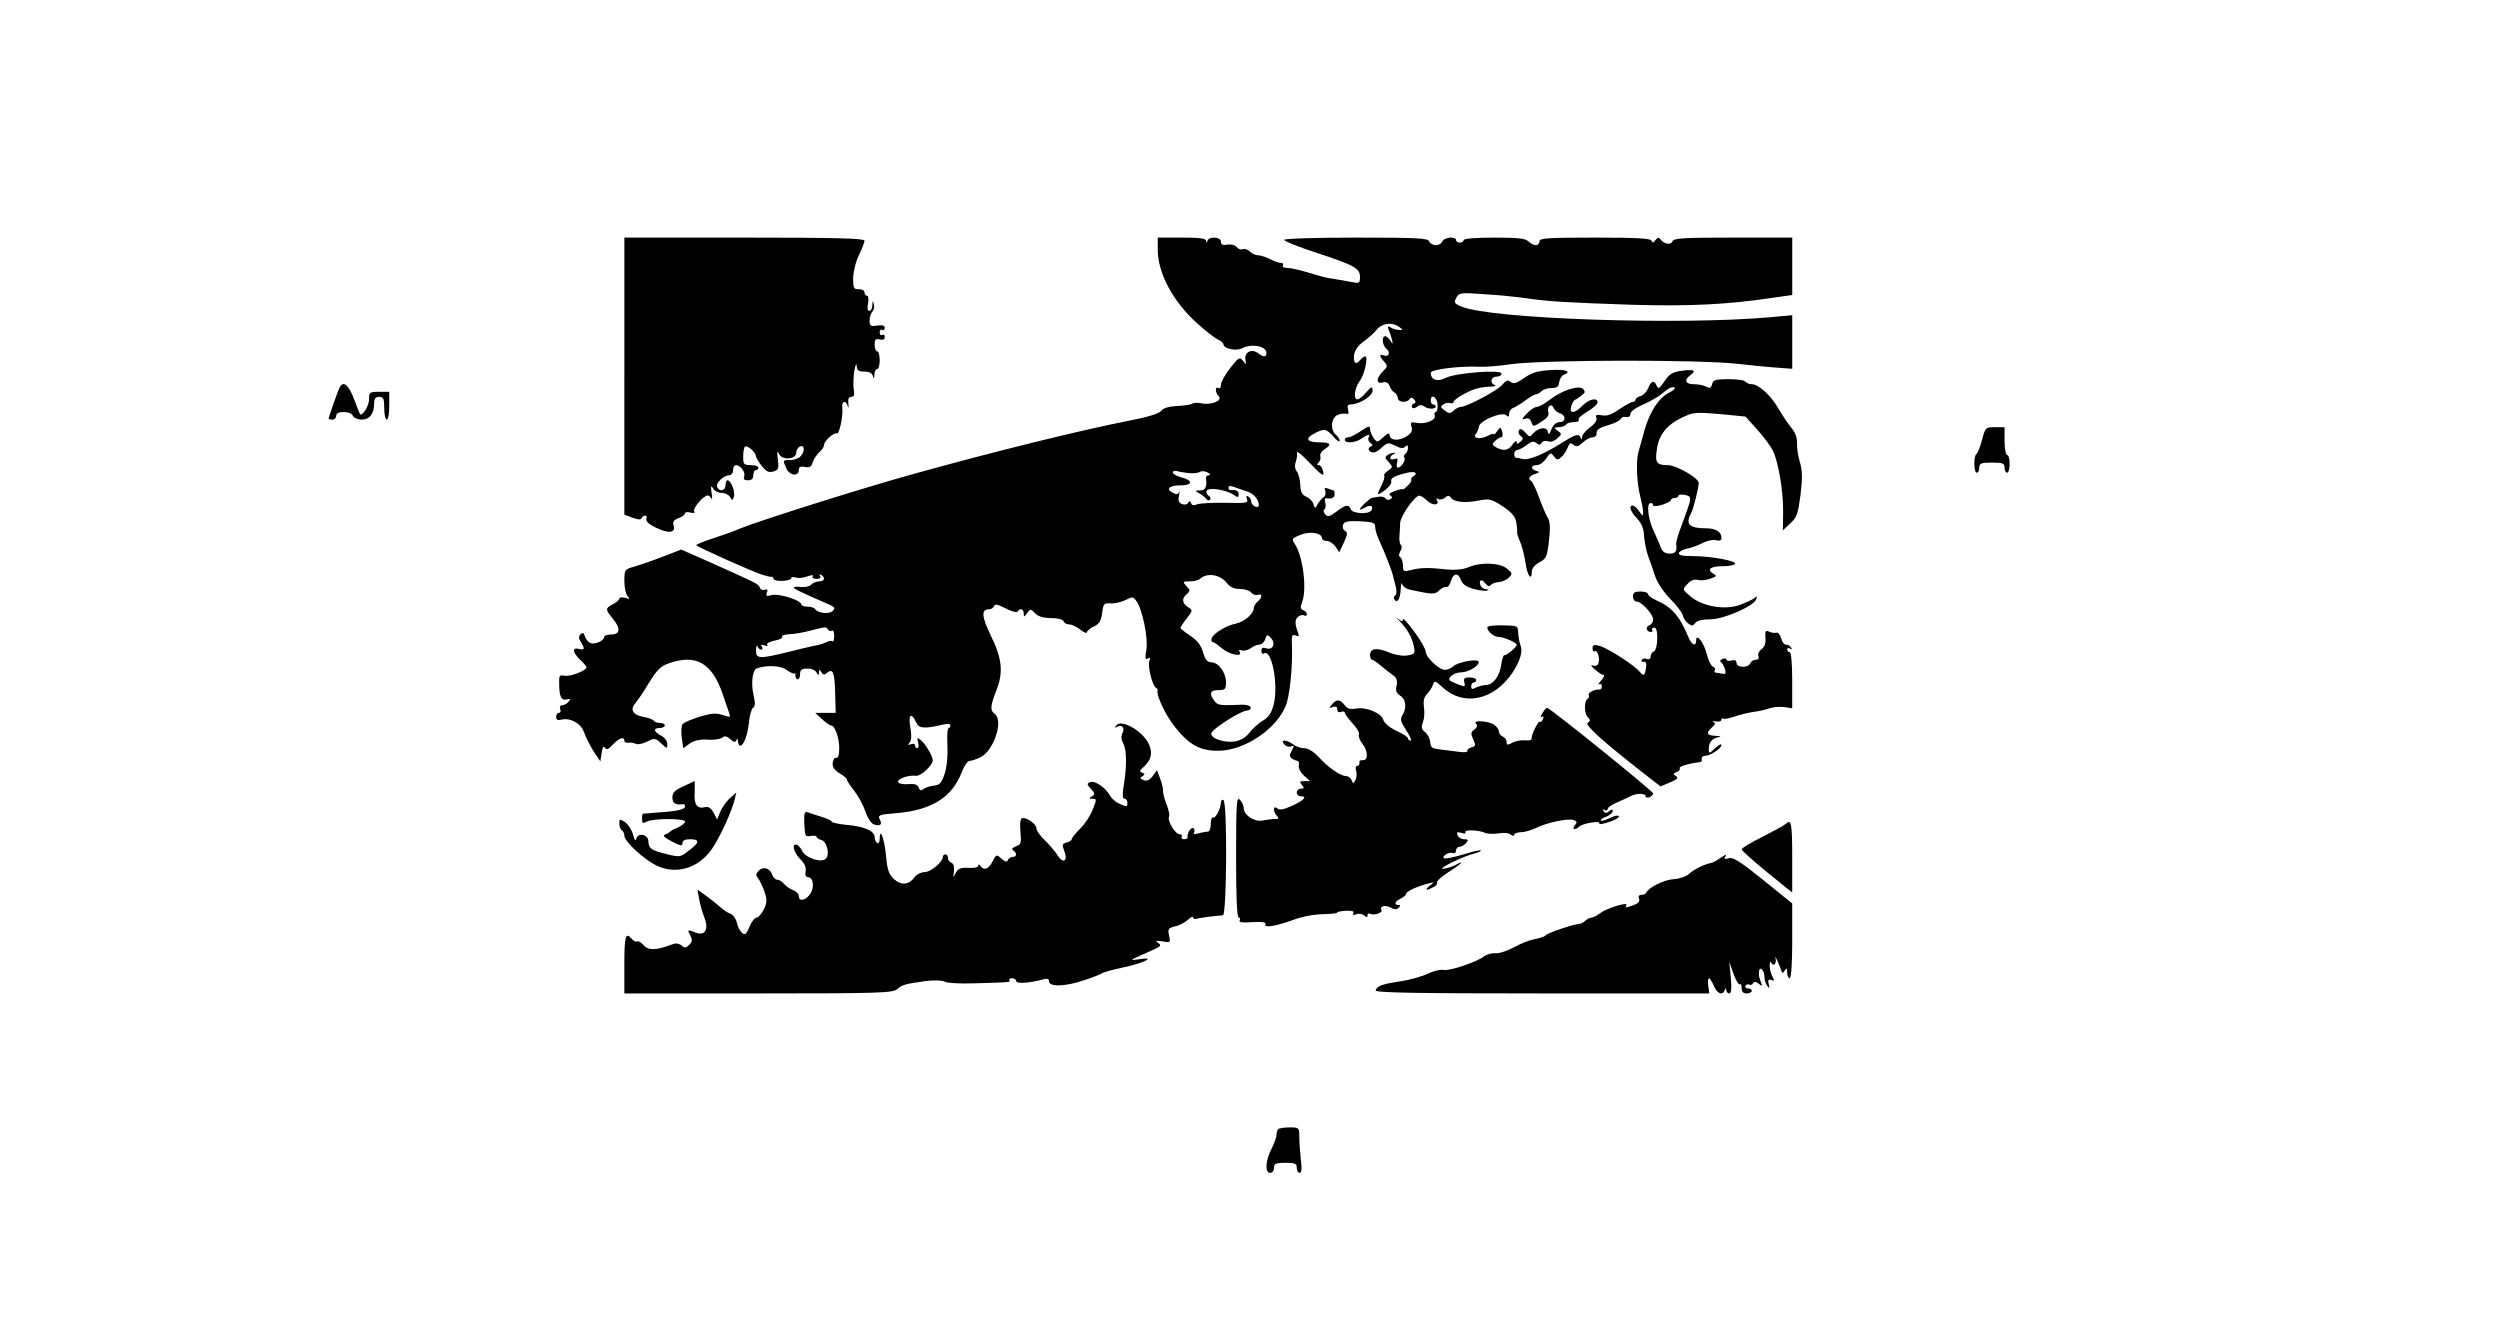 <?xml version="1.0" standalone="no"?>
<!DOCTYPE svg PUBLIC "-//W3C//DTD SVG 20010904//EN"
 "http://www.w3.org/TR/2001/REC-SVG-20010904/DTD/svg10.dtd">
<svg version="1.0" xmlns="http://www.w3.org/2000/svg"
 width="989pt" height="529pt" viewBox="0 0 989 529"
 preserveAspectRatio="xMidYMid meet">
<g transform="translate(0,529) scale(0.1,-0.1)"
fill="#000000" stroke="none">
<path d="M2470 3802 l0 -548 32 -12 c21 -8 34 -9 36 -2 2 5 8 10 14 10 6 0 8
-6 5 -13 -3 -9 11 -22 39 -35 49 -24 78 -20 69 9 -5 14 0 22 19 29 14 5 26 14
26 19 0 5 10 7 22 3 14 -3 19 -1 14 6 -6 11 37 62 54 62 4 0 11 -6 14 -12 4
-7 4 3 1 22 -4 27 -2 31 6 18 5 -10 21 -18 34 -18 13 0 28 -7 33 -16 8 -15 10
-15 15 0 7 18 -11 66 -25 66 -4 0 -8 -9 -8 -20 0 -22 -25 -27 -33 -6 -6 15 26
46 48 46 8 0 15 9 15 20 0 11 5 20 11 20 18 0 39 -28 33 -44 -4 -12 0 -16 15
-16 14 0 21 6 21 20 0 11 5 20 10 20 6 0 10 5 10 10 0 6 -13 10 -30 10 -27 0
-30 3 -30 33 0 19 3 37 7 40 8 8 43 -22 43 -37 1 -6 11 -24 24 -40 18 -22 28
-27 46 -21 20 6 22 12 17 49 -4 31 -3 36 5 20 12 -26 68 -22 68 6 0 10 7 20
15 24 19 7 20 -21 1 -40 -8 -8 -26 -14 -40 -14 -30 0 -30 0 -15 -34 13 -28 49
-32 49 -5 0 12 7 15 24 12 19 -4 26 0 31 19 5 12 16 30 26 39 11 9 19 22 19
29 0 16 40 51 50 45 10 -6 26 70 22 103 -3 26 14 30 22 5 3 -10 4 -6 2 10 -2
19 1 27 12 27 11 0 13 8 9 33 -2 17 -1 50 3 72 4 22 8 30 9 18 1 -18 7 -23 30
-23 20 0 31 -6 34 -17 4 -14 5 -12 6 5 0 12 6 22 11 22 6 0 10 16 10 35 0 19
-4 35 -10 35 -5 0 -10 12 -10 26 0 21 4 25 20 21 13 -3 20 0 20 10 0 8 -4 11
-10 8 -5 -3 -10 1 -10 10 0 9 5 13 10 10 6 -3 10 0 10 8 0 9 -9 12 -30 9 -26
-4 -30 -1 -30 20 0 13 5 29 11 35 6 6 9 19 6 29 -4 16 -5 15 -6 -3 0 -13 -6
-23 -12 -23 -7 0 -9 11 -5 30 3 17 1 30 -4 30 -6 0 -10 6 -10 13 0 8 -10 13
-22 13 -21 -1 -23 4 -23 44 1 25 10 65 23 91 12 25 22 51 22 57 0 9 -116 12
-475 12 l-475 0 0 -548z"/>
<path d="M4580 4303 c0 -93 60 -206 156 -292 32 -29 69 -58 82 -64 12 -5 22
-14 22 -19 0 -17 50 -28 73 -16 38 20 97 9 97 -18 0 -18 -11 -18 -35 0 -25 18
-54 1 -48 -28 4 -20 4 -20 -10 -3 -13 16 -17 14 -51 -30 -20 -25 -36 -55 -36
-65 0 -11 -4 -16 -10 -13 -14 8 -13 -18 1 -32 17 -17 -27 -36 -65 -29 -18 4
-36 3 -39 -1 -4 -3 -31 -8 -59 -9 -35 -2 -56 -8 -64 -19 -8 -11 -53 -25 -131
-40 -188 -37 -522 -119 -853 -211 -198 -55 -598 -181 -680 -214 -25 -11 -76
-29 -113 -41 -37 -12 -65 -24 -63 -26 8 -8 215 -101 254 -114 20 -7 40 -12 45
-11 4 1 7 -2 7 -8 0 -5 16 -9 35 -8 19 1 35 5 35 10 0 5 8 7 19 3 10 -3 30 -1
45 5 18 6 25 6 21 0 -3 -6 3 -10 15 -10 13 0 19 4 14 12 -4 7 -3 8 4 4 19 -11
14 -26 -8 -26 -10 0 -25 -6 -31 -13 -7 -7 -25 -11 -41 -9 -15 2 -28 1 -28 -2
0 -5 23 -17 141 -68 22 -10 24 -14 13 -25 -14 -14 -59 -9 -70 8 -3 5 -16 9
-30 9 -13 0 -24 4 -24 9 0 16 -87 44 -116 37 -22 -6 -25 -4 -20 10 4 11 2 15
-8 11 -8 -3 -17 0 -20 8 -5 15 -11 17 -191 98 l-120 53 -75 -29 c-41 -16 -92
-33 -112 -39 -37 -10 -38 -12 -38 -57 0 -26 6 -53 13 -60 10 -11 8 -12 -10 -6
-13 3 -23 2 -23 -3 0 -5 -11 -15 -25 -22 -31 -16 -31 -21 -1 -57 32 -39 30
-63 -6 -63 -15 0 -28 -4 -28 -10 0 -14 -36 -31 -54 -24 -8 3 -18 15 -22 26 -4
15 -9 17 -17 9 -9 -9 -8 -17 1 -31 17 -27 15 -33 -8 -27 -28 7 -25 -14 5 -43
14 -13 25 -26 25 -30 0 -13 -68 -39 -88 -33 -18 4 -21 0 -20 -29 0 -54 8 -70
30 -65 16 4 17 3 7 -9 -6 -8 -18 -14 -25 -14 -8 0 -11 -6 -8 -15 4 -8 1 -15
-5 -15 -6 0 -11 -7 -11 -16 0 -11 6 -15 20 -11 36 9 79 -15 91 -51 6 -18 23
-51 37 -74 l27 -40 5 33 c3 23 8 30 13 21 7 -10 14 -7 32 13 25 26 45 33 45
14 0 -5 8 -9 18 -7 9 1 22 -1 28 -5 6 -3 26 0 43 9 31 15 33 15 57 -7 23 -22
24 -22 24 -2 0 11 -11 26 -25 33 -30 16 -32 30 -5 30 11 0 20 5 20 10 0 6 -9
10 -19 10 -11 0 -22 4 -25 9 -3 5 -22 12 -41 15 -42 8 -54 29 -31 55 9 10 33
46 54 81 31 50 46 65 78 76 108 38 171 1 213 -122 11 -33 23 -67 26 -76 6 -16
4 -16 -25 -7 -26 9 -44 8 -91 -6 -33 -10 -63 -23 -68 -29 -6 -6 -7 -30 -4 -54
l6 -42 26 19 c18 12 40 17 71 15 24 -2 50 2 57 8 10 8 18 6 32 -6 15 -13 20
-14 24 -4 4 8 6 7 6 -4 1 -10 5 -18 9 -18 14 0 30 43 35 94 3 27 10 52 16 56
9 5 9 19 2 50 -11 48 -4 100 13 106 41 14 97 11 119 -7 14 -10 27 -16 30 -13
3 3 4 -1 4 -8 -1 -7 2 -14 8 -15 5 -2 10 7 10 20 0 17 6 22 28 22 16 1 32 -6
37 -15 8 -13 9 -13 10 0 0 13 2 13 9 1 8 -12 12 -12 24 -2 22 18 29 1 31 -85
l2 -74 -40 0 -41 0 27 -25 c15 -14 31 -25 36 -25 15 0 32 -49 32 -90 0 -26 -4
-39 -12 -38 -7 2 -13 -8 -14 -21 -1 -16 7 -28 27 -40 16 -9 29 -20 29 -24 0
-5 13 -25 29 -45 16 -20 36 -57 44 -81 8 -25 23 -48 33 -52 26 -9 36 -1 24 20
-8 16 -2 19 65 24 141 12 222 63 260 163 9 24 23 44 31 44 8 0 28 7 44 15 52
27 91 145 55 171 -19 14 -18 31 9 99 25 67 20 121 -24 210 -38 79 -39 105 -5
105 8 0 15 6 18 13 3 9 15 6 46 -10 22 -12 43 -17 47 -12 9 15 24 10 24 -8 0
-15 1 -15 13 1 13 18 14 18 32 0 12 -13 33 -19 64 -19 26 0 46 -6 49 -13 2 -7
12 -12 21 -12 10 0 30 -9 45 -21 14 -11 26 -16 26 -10 0 5 12 16 28 23 21 10
28 22 32 53 5 37 7 40 34 38 16 -1 42 5 58 13 27 14 31 14 43 -3 24 -31 48
-148 40 -194 -6 -32 -4 -40 6 -34 9 6 11 3 6 -9 -8 -19 11 -97 26 -107 5 -3 8
-8 7 -10 -8 -16 31 -99 69 -146 56 -70 98 -93 170 -93 102 0 229 84 267 177
16 36 28 154 25 237 -2 42 0 48 15 42 12 -5 15 -2 9 11 -13 35 -13 52 0 63 8
7 19 9 25 5 5 -3 10 -1 10 5 0 6 -6 13 -14 16 -11 4 -13 12 -5 31 20 52 4 180
-28 230 -14 21 -13 23 21 37 38 16 86 8 86 -14 0 -5 8 -10 19 -10 10 0 25 -10
34 -22 l15 -23 18 38 c15 32 16 40 5 47 -8 4 -11 15 -8 24 5 13 19 16 67 14
52 -3 60 -6 60 -22 0 -11 8 -38 19 -60 19 -42 47 -113 51 -131 1 -5 4 -14 5
-20 11 -37 12 -56 4 -61 -5 -3 -7 -10 -3 -15 11 -18 24 2 25 39 1 20 3 30 6
21 2 -9 18 -20 36 -23 84 -18 94 -18 110 -2 9 9 21 15 28 14 7 -2 15 8 18 21
9 34 29 38 40 7 7 -18 22 -28 51 -36 23 -6 47 -9 53 -6 7 2 5 5 -4 5 -9 1 -19
7 -22 15 -9 22 5 28 19 8 9 -11 16 -13 21 -7 5 6 19 12 32 12 13 1 31 9 40 18
15 15 14 18 -8 36 -28 23 -103 26 -152 5 -22 -9 -52 -12 -84 -9 -70 8 -105 8
-142 -2 -31 -7 -33 -6 -33 18 0 14 -5 29 -10 32 -7 4 -7 12 0 25 6 10 7 21 2
24 -4 2 -7 17 -6 33 1 15 3 40 3 54 1 27 57 107 75 108 6 1 20 -8 32 -20 22
-21 51 -18 38 3 -4 7 -2 8 5 4 6 -4 19 -2 27 5 11 9 17 10 22 2 12 -19 54 -24
107 -14 47 9 53 8 98 -21 35 -23 50 -39 55 -62 3 -17 5 -35 4 -40 -2 -5 4 -23
12 -40 7 -17 17 -55 21 -83 7 -51 25 -75 25 -33 0 11 12 26 29 35 26 13 31 22
37 72 8 61 7 92 -5 108 -4 6 -18 38 -31 73 -12 34 -27 65 -31 68 -16 9 -10 21
14 29 19 6 19 8 5 12 -24 6 -23 23 2 23 11 0 27 12 37 26 15 24 18 25 30 9 11
-15 15 -16 29 -4 9 7 20 24 25 37 8 20 12 22 24 12 11 -9 19 -7 36 9 13 12 30
21 40 21 10 0 16 7 15 17 -1 12 12 21 43 30 25 7 48 18 51 24 4 6 10 10 14 10
19 -3 26 0 26 12 0 8 17 21 38 31 48 21 77 39 101 60 11 10 26 16 33 14 8 -3
0 -12 -20 -22 -40 -20 -76 -76 -96 -147 -8 -30 -19 -68 -24 -86 -11 -35 -7
-127 8 -182 5 -20 10 -45 10 -56 0 -18 -1 -18 -16 3 -8 12 -19 22 -25 22 -17
0 -9 -24 17 -51 18 -19 27 -40 28 -71 2 -23 9 -59 16 -78 7 -19 20 -55 28 -80
9 -27 34 -63 60 -90 25 -25 47 -54 49 -64 2 -10 11 -25 21 -32 14 -11 19 -11
28 1 7 10 29 15 60 15 54 0 174 53 182 80 4 12 2 13 -9 3 -8 -6 -34 -18 -59
-27 -59 -20 -146 -5 -193 35 -32 27 -32 27 -12 48 13 15 26 20 41 17 13 -4 35
-1 51 5 25 9 26 11 10 20 -27 16 -10 29 38 29 24 0 46 4 49 9 8 12 -95 31
-167 31 -42 0 -58 3 -55 13 3 6 18 14 34 17 16 3 43 13 60 22 17 9 41 14 52
11 15 -4 22 -1 22 9 0 24 -22 38 -61 38 -66 0 -82 16 -60 58 10 17 31 102 31
121 0 20 -88 71 -124 71 -43 0 -50 10 -41 66 8 55 41 95 101 123 42 20 53 21
147 13 l102 -10 47 -52 c26 -29 54 -67 62 -84 22 -47 41 -161 40 -242 l-1 -72
30 28 c26 24 30 38 40 114 8 67 7 95 -3 129 -7 23 -12 56 -11 73 1 20 -6 41
-21 60 -14 16 -36 50 -51 75 -30 54 -80 99 -107 99 -10 0 -22 5 -25 10 -3 6
-33 10 -67 10 -51 0 -61 -3 -65 -20 -4 -15 -9 -17 -23 -10 -10 6 -32 10 -49
10 -34 0 -40 16 -14 36 26 18 14 24 -35 17 -35 -5 -48 -12 -67 -41 -20 -29
-25 -32 -31 -19 -9 25 -23 21 -34 -9 -6 -14 -19 -28 -30 -31 -11 -3 -20 -9
-20 -14 0 -5 -5 -9 -11 -9 -6 0 -29 -13 -53 -29 -30 -21 -49 -28 -69 -24 -21
4 -26 2 -22 -10 4 -9 -5 -23 -24 -37 -17 -12 -31 -29 -32 -38 0 -11 -3 -12 -6
-4 -7 18 -19 15 -76 -21 -70 -44 -128 -68 -152 -63 -11 3 -23 5 -27 5 -13 2
-9 31 5 31 6 0 23 9 37 20 19 14 28 16 38 7 10 -8 15 -8 21 1 4 7 15 10 25 6
10 -4 25 1 36 11 19 17 19 19 2 31 -16 12 -15 13 5 14 12 0 25 5 28 10 3 6 17
10 31 10 14 0 23 4 19 10 -3 5 13 19 35 32 22 13 40 29 40 36 0 21 -35 13 -60
-13 -30 -32 -54 -33 -44 -2 3 12 10 23 14 25 4 1 16 9 26 17 15 11 16 16 7 26
-17 17 -86 -6 -133 -43 -19 -15 -42 -28 -51 -28 -8 0 -26 -12 -40 -27 -19 -20
-20 -25 -6 -20 12 5 20 1 25 -13 7 -19 8 -19 40 2 23 14 31 25 27 38 -7 22 13
37 21 16 3 -8 14 -18 25 -21 25 -8 24 -35 -1 -35 -13 0 -25 -10 -32 -27 -9
-23 -12 -25 -15 -10 -5 21 -40 15 -60 -10 -10 -13 -14 -12 -29 6 -13 14 -20
17 -25 9 -4 -7 -1 -17 6 -22 12 -9 12 -13 -1 -24 -11 -10 -14 -10 -14 0 0 7
-7 2 -16 -10 -17 -24 -35 -28 -65 -12 -17 10 -18 13 -5 25 8 8 19 15 24 15 6
0 8 10 5 21 -6 21 -7 21 -20 4 -7 -11 -13 -16 -13 -13 0 4 -12 1 -26 -7 -30
-15 -60 -9 -45 9 5 6 10 19 12 30 5 23 92 59 108 43 8 -8 11 -6 11 6 0 10 8
21 18 24 9 4 31 17 48 30 17 13 35 23 40 23 6 0 16 6 23 13 6 6 24 12 39 12
21 0 28 5 30 23 2 13 10 26 18 29 34 13 9 23 -51 19 -51 -3 -75 -10 -105 -31
-31 -22 -43 -25 -54 -16 -11 9 -18 7 -33 -11 -17 -22 -141 -88 -165 -88 -6 0
-19 -6 -27 -14 -14 -13 -19 -13 -36 0 -17 13 -18 16 -5 24 8 6 21 8 28 5 6 -2
12 0 12 5 0 5 19 20 43 32 39 21 62 27 112 29 11 1 14 3 8 6 -21 8 -15 33 7
33 11 0 20 5 20 12 0 17 -182 3 -221 -17 -32 -17 -59 -8 -59 20 0 14 118 28
195 24 22 -1 76 3 120 10 130 18 754 19 905 1 41 -5 105 -11 143 -14 l67 -5 0
106 0 106 -87 -8 c-360 -32 -1104 -7 -1221 42 -29 12 -31 16 -21 35 11 20 16
21 112 14 55 -3 130 -11 166 -16 86 -13 159 -17 426 -26 217 -6 370 1 548 28
l77 11 0 114 0 113 -234 0 c-197 0 -235 -2 -240 -15 -6 -16 -35 -10 -48 9 -6
8 -12 6 -19 -4 -8 -11 -12 -12 -16 -2 -3 9 -58 12 -224 12 -188 0 -219 -2
-219 -15 0 -8 -6 -15 -14 -15 -8 0 -21 7 -30 15 -11 12 -41 15 -135 15 -74 0
-121 -4 -121 -10 0 -5 -7 -10 -15 -10 -8 0 -15 5 -15 10 0 16 -47 12 -54 -5
-3 -8 -15 -15 -26 -15 -11 0 -23 7 -26 15 -5 13 -47 15 -290 15 -166 0 -284
-4 -284 -9 0 -5 57 -28 128 -51 152 -50 172 -62 172 -96 0 -25 -2 -26 -37 -19
-21 4 -49 9 -63 11 -36 5 -49 9 -109 27 -30 9 -65 17 -78 17 -14 0 -21 4 -18
10 3 6 0 10 -8 10 -8 0 -28 7 -43 15 -16 8 -37 15 -47 15 -10 0 -25 7 -33 15
-8 8 -20 12 -28 9 -7 -3 -18 1 -24 9 -7 8 -23 12 -37 9 -18 -3 -25 0 -25 12 0
19 -46 22 -53 4 -4 -10 -6 -10 -6 0 -1 9 -27 12 -96 12 l-95 0 0 -47z m955
-306 c17 -13 17 -14 -1 -12 -11 0 -26 5 -33 10 -11 6 -13 4 -7 -11 5 -10 10
-28 13 -39 4 -18 3 -18 -7 -2 -6 9 -15 17 -20 17 -15 0 -12 -36 5 -50 17 -14
9 -34 -11 -26 -19 7 -18 -3 2 -25 14 -16 14 -19 -5 -38 -27 -27 -28 -51 -1
-44 13 4 22 -1 27 -13 3 -11 12 -23 20 -27 7 -4 13 -15 13 -22 0 -17 36 -20
46 -4 4 8 10 7 18 -1 8 -9 8 -14 -2 -17 -6 -3 -9 -9 -6 -14 3 -6 11 -5 20 2 9
8 18 8 27 2 15 -12 47 -13 47 -1 0 4 -4 8 -10 8 -5 0 -10 7 -10 15 0 29 25 15
27 -15 1 -17 -2 -30 -7 -30 -5 0 -7 -6 -4 -13 7 -18 -36 -36 -70 -30 -25 5
-27 3 -22 -15 5 -14 0 -25 -16 -36 -29 -20 -66 -21 -70 0 -2 13 -7 12 -26 -6
-23 -21 -24 -21 -37 -4 -8 11 -15 27 -15 36 0 15 -5 14 -36 -7 -20 -14 -43
-25 -50 -25 -8 0 -14 -4 -14 -10 0 -15 44 -12 66 5 23 17 38 19 28 4 -3 -6 0
-16 7 -21 11 -7 11 -11 1 -15 -15 -6 -6 -23 12 -23 7 0 22 9 34 21 21 19 25
19 51 6 21 -11 32 -12 40 -4 8 8 11 6 11 -5 0 -9 -5 -20 -10 -23 -6 -4 -8 -11
-4 -16 6 -10 -13 -39 -26 -39 -5 0 -6 9 -3 20 4 16 2 19 -11 14 -9 -3 -16 -2
-16 4 0 6 6 13 13 15 6 3 8 6 2 6 -5 0 -17 -3 -25 -9 -12 -7 -12 -12 4 -28 17
-19 16 -21 -3 -34 -12 -8 -18 -17 -15 -20 3 -4 -2 -20 -10 -37 -22 -42 -20
-45 13 -20 16 12 27 27 25 34 -5 13 12 23 64 35 30 7 44 -2 22 -15 -6 -4 -9
-9 -7 -13 2 -4 -4 -15 -15 -24 -10 -10 -18 -16 -18 -14 0 3 -14 0 -31 -6 -20
-7 -27 -13 -19 -18 9 -6 9 -9 0 -15 -7 -4 -15 -3 -19 3 -4 6 -15 9 -26 7 -11
-2 -23 -4 -26 -4 -9 -1 -49 -38 -49 -45 0 -3 9 -1 20 6 21 13 36 6 25 -11 -10
-17 -75 -13 -81 4 -8 21 -20 19 -57 -9 -27 -20 -34 -22 -44 -11 -7 8 -9 16 -4
19 5 4 7 15 4 26 -3 12 -2 20 3 19 22 -4 34 2 34 16 0 8 -2 15 -4 15 -2 0 -12
3 -22 7 -13 5 -16 3 -11 -10 3 -9 0 -20 -7 -24 -7 -5 -17 -17 -23 -27 -10 -19
-11 -19 -17 0 -3 11 -16 24 -28 29 -18 8 -23 19 -24 47 -1 21 -7 44 -13 52 -8
9 -10 24 -5 38 4 13 7 30 5 38 -2 8 20 -9 47 -38 55 -57 63 -62 55 -32 -3 11
-10 20 -16 20 -8 0 -8 3 0 11 6 6 9 17 6 25 -2 7 5 19 16 26 31 19 26 28 -18
28 -51 0 -60 15 -22 35 41 21 48 19 76 -12 13 -16 25 -23 25 -17 0 6 -7 17
-15 24 -24 20 -19 69 8 79 12 5 27 6 34 4 7 -3 10 3 6 16 -4 15 -1 21 10 21
34 0 87 33 87 54 -1 19 -3 19 -25 -6 -13 -16 -29 -28 -35 -28 -17 0 -11 45 8
71 20 25 36 99 23 99 -5 0 -14 -7 -21 -15 -17 -21 -27 -11 -23 22 3 18 17 37
36 51 18 12 41 33 52 46 22 28 61 33 90 13z m-830 -579 c17 -1 36 1 42 5 7 5
21 3 30 -2 11 -6 13 -11 5 -11 -7 0 -12 -6 -11 -12 4 -35 -2 -48 -23 -48 -22
-1 -22 -1 -3 -12 11 -6 23 -16 27 -22 4 -6 10 -7 15 -3 4 5 1 12 -6 16 -7 5
-11 14 -7 20 9 14 73 4 104 -15 19 -13 22 -13 22 1 0 13 -12 19 -32 16 -5 0
-8 4 -8 10 0 7 7 8 18 4 9 -4 32 -11 49 -17 31 -8 53 -33 53 -57 0 -6 -7 -8
-15 -5 -8 4 -15 12 -15 19 0 8 -5 17 -12 21 -8 5 -9 2 -5 -10 6 -16 -2 -17
-86 -15 -50 1 -101 -2 -111 -6 -13 -6 -21 -4 -24 4 -3 10 -6 10 -12 2 -3 -7
-14 -9 -24 -5 -13 5 -16 14 -12 33 3 14 3 20 0 14 -4 -10 -11 -10 -25 -2 -29
15 -13 29 32 29 49 0 49 20 1 32 -18 5 -32 13 -32 19 0 6 8 8 18 5 9 -3 31 -6
47 -8z m1979 -117 c-4 -14 -18 -54 -31 -88 -13 -33 -23 -67 -22 -75 4 -29 -2
-38 -26 -38 -18 0 -28 7 -35 25 -5 14 -19 45 -30 69 -21 47 -27 106 -10 106 6
0 10 -4 10 -9 0 -5 15 -4 35 2 19 6 35 14 35 19 0 4 7 8 15 8 8 0 15 4 15 9 0
4 11 6 25 3 21 -4 24 -8 19 -31z m-1831 -317 c13 -17 29 -24 52 -24 18 0 38
-6 45 -14 6 -8 18 -12 26 -9 19 7 18 -11 -1 -27 -8 -7 -15 -18 -15 -25 0 -23
-37 -55 -71 -62 -38 -7 -93 -41 -96 -60 -2 -7 0 -13 5 -13 4 0 20 -11 36 -25
30 -25 84 -36 70 -13 -5 7 -2 9 8 5 9 -3 24 1 35 8 10 8 26 15 35 15 9 0 20
10 23 21 6 19 9 20 22 6 21 -21 9 -50 -17 -42 -14 5 -20 2 -20 -10 0 -9 4 -14
10 -10 31 19 58 -123 39 -201 -9 -35 -20 -51 -43 -65 -18 -10 -41 -32 -53 -47
-14 -19 -34 -31 -57 -35 -43 -7 -98 12 -94 32 4 18 116 89 141 90 10 1 17 7
14 14 -3 8 -23 11 -66 8 -52 -2 -65 0 -76 15 -23 30 -18 44 15 44 27 0 30 3
30 33 -1 38 -30 77 -59 77 -15 0 -23 10 -32 40 -8 28 -23 47 -50 65 -22 14
-39 28 -39 31 0 3 11 20 25 38 24 31 24 32 5 44 -24 15 -26 35 -5 52 14 12 14
15 -1 31 -16 18 -16 19 12 19 17 0 34 4 40 9 28 27 80 19 107 -15z m-1578
-184 c4 -6 11 -8 16 -5 5 4 9 -6 9 -21 0 -15 -3 -24 -6 -21 -4 3 -14 2 -24 -3
-9 -5 -30 -12 -46 -14 -16 -3 -65 -15 -109 -26 -111 -27 -125 -27 -124 8 0 15
3 21 6 15 2 -7 9 -13 14 -13 6 0 7 5 3 12 -5 8 -2 9 10 5 10 -4 15 -3 11 3 -3
5 10 12 30 16 19 3 32 10 29 15 -3 5 10 9 28 10 18 0 56 7 83 14 66 17 63 16
70 5z m350 -369 c10 -23 31 -25 108 -7 16 4 27 2 27 -4 0 -5 -3 -10 -7 -10 -5
0 -7 -31 -5 -69 2 -42 -2 -85 -11 -112 -12 -37 -20 -45 -43 -47 -16 -2 -35 -8
-41 -14 -9 -7 -15 -5 -19 7 -5 12 -16 15 -42 13 -20 -2 -37 2 -39 8 -4 13 41
29 71 25 18 -3 66 42 66 61 0 16 -28 64 -46 79 -16 13 -17 12 -12 -8 4 -13 2
-23 -3 -23 -5 0 -9 5 -9 11 0 6 -7 8 -16 5 -13 -5 -14 -4 -5 7 7 10 8 29 2 61
-9 50 5 60 24 17z"/>
<path d="M1345 3760 c-6 -9 -45 -120 -45 -127 0 -1 7 -3 15 -3 8 0 15 7 15 15
0 10 10 15 30 15 18 0 33 -6 36 -15 4 -8 19 -15 35 -15 31 0 49 23 49 64 0 19
5 26 20 26 17 0 20 -7 20 -45 0 -25 5 -45 10 -45 6 0 10 25 10 55 l0 55 -40 0
c-38 0 -40 -2 -40 -29 0 -24 -21 -61 -34 -61 -2 0 -13 27 -25 60 -21 56 -41
74 -56 50z"/>
<path d="M7841 3550 c-7 -27 -17 -52 -22 -56 -12 -7 -11 -74 1 -74 6 0 10 9
10 20 0 17 7 20 50 20 43 0 50 -3 50 -20 0 -11 5 -20 10 -20 6 0 10 16 10 35
0 19 -4 35 -10 35 -5 0 -10 25 -10 55 l0 55 -38 0 c-37 0 -38 -1 -51 -50z"/>
<path d="M6460 2930 c0 -11 7 -20 15 -20 19 0 65 -50 65 -71 0 -9 -7 -20 -16
-23 -16 -6 -11 -26 7 -26 6 0 8 4 5 8 -3 5 1 9 9 9 17 0 14 -89 -3 -95 -7 -2
-12 -11 -12 -19 0 -9 -6 -13 -15 -10 -8 4 -17 2 -20 -4 -4 -5 -1 -8 7 -7 9 2
12 -5 10 -22 -5 -33 -10 -37 -25 -18 -19 25 -129 96 -160 103 -21 6 -27 4 -27
-10 0 -9 4 -14 9 -11 11 7 22 -31 14 -49 -2 -8 -12 -11 -21 -8 -11 4 -8 -2 7
-15 13 -12 29 -22 34 -22 6 0 2 -10 -9 -22 -10 -12 -14 -19 -8 -15 6 3 11 0
11 -8 0 -9 -5 -14 -11 -13 -18 2 -46 -13 -41 -22 3 -5 1 -11 -5 -15 -14 -9
-13 -58 2 -73 10 -10 10 -15 -1 -21 -13 -8 55 -70 221 -200 l67 -52 38 16 c29
12 34 18 23 25 -12 8 -12 10 3 16 9 3 15 10 12 15 -5 7 41 20 80 24 6 1 9 6 7
13 -1 7 5 12 13 12 21 0 65 29 65 43 0 6 -11 0 -25 -13 -23 -22 -25 -22 -25
-4 0 26 11 41 35 47 16 4 15 5 -6 6 -36 1 -42 11 -18 32 15 13 17 19 7 23 -7
3 -3 4 10 2 12 -2 22 1 22 7 0 6 3 8 6 4 3 -3 24 1 45 8 22 8 56 16 77 19 20
2 48 9 62 14 14 5 40 7 58 5 l32 -5 0 111 c0 67 -4 111 -10 111 -5 0 -10 5
-10 11 0 5 5 7 12 3 7 -4 8 -3 4 4 -4 7 -13 12 -21 12 -7 0 -16 12 -19 26 -4
14 -12 23 -19 21 -7 -2 -19 0 -28 4 -14 7 -17 3 -15 -24 2 -21 -3 -36 -15 -45
-10 -7 -16 -19 -13 -27 4 -10 0 -15 -10 -15 -9 0 -19 -6 -22 -14 -7 -19 -54
-18 -54 1 0 10 -7 14 -20 10 -11 -3 -20 -1 -20 4 0 4 -7 6 -16 2 -9 -3 -11 -9
-6 -12 5 -3 12 -16 16 -28 5 -17 3 -21 -11 -18 -10 2 -22 4 -26 4 -5 1 -6 5
-3 10 3 5 0 11 -8 14 -7 3 -18 25 -24 50 -12 46 -42 85 -42 53 0 -25 -17 -19
-30 12 -35 85 -66 120 -127 147 -18 8 -33 19 -33 24 0 6 -13 11 -30 11 -23 0
-30 -4 -30 -20z"/>
<path d="M5535 2835 c30 -30 51 -66 58 -101 6 -30 4 -32 -26 -37 -19 -3 -49 2
-72 12 -48 20 -75 17 -75 -10 0 -10 3 -19 8 -19 4 0 19 -10 34 -23 14 -12 36
-29 47 -37 16 -11 20 -21 16 -42 -5 -20 -1 -30 14 -40 23 -14 27 -48 9 -77
-10 -16 -7 -26 15 -60 15 -23 23 -41 17 -41 -5 0 -10 4 -10 9 0 5 -21 19 -46
30 -26 12 -48 31 -51 42 -7 27 -66 53 -107 46 -25 -4 -36 -1 -47 14 -17 23
-32 24 -50 2 -12 -15 -12 -16 4 -10 12 4 17 1 17 -9 0 -10 6 -14 15 -10 8 3
15 1 15 -3 0 -5 14 -24 30 -42 17 -17 29 -38 26 -45 -3 -7 4 -24 14 -37 23
-28 23 -68 0 -64 -8 1 -14 -4 -12 -10 1 -7 -3 -13 -9 -13 -6 0 -8 -9 -4 -20 3
-11 2 -27 -3 -36 -8 -15 -10 -15 -15 0 -4 9 -14 16 -23 16 -21 0 -71 35 -109
77 -19 20 -40 33 -55 33 -14 0 -34 7 -44 15 -27 20 -53 20 -36 1 6 -8 18 -12
27 -9 13 5 14 3 3 -17 -10 -18 -9 -24 1 -31 8 -5 18 -9 22 -9 5 0 7 -9 5 -19
-2 -11 8 -28 21 -40 l24 -21 -23 0 c-19 0 -20 -2 -10 -15 10 -12 10 -15 -4
-15 -9 0 -16 -7 -16 -15 0 -8 7 -15 15 -15 28 0 15 -15 -32 -37 -35 -16 -51
-19 -60 -11 -17 14 -18 -13 -1 -30 9 -9 7 -12 -9 -12 -11 0 -33 -3 -49 -6 -33
-6 -74 22 -74 50 0 10 -7 24 -15 32 -13 14 -15 -11 -15 -225 0 -163 3 -241 11
-241 5 0 7 -5 3 -11 -4 -8 11 -10 50 -7 41 2 55 0 52 -9 -6 -14 36 -8 99 14
52 19 90 26 142 27 24 1 43 3 43 6 0 3 16 6 35 7 24 1 33 -2 29 -9 -5 -8 -1
-9 11 -5 9 4 24 2 31 -4 11 -9 14 -9 14 0 0 7 5 9 10 6 14 -8 52 4 45 15 -9
15 14 21 36 10 15 -9 24 -9 32 -1 8 8 8 11 -1 11 -19 0 -14 14 9 25 12 6 22
15 22 20 1 9 46 30 92 41 20 5 20 5 1 -10 -23 -18 -14 -21 15 -5 11 5 17 14
14 18 -3 5 18 23 45 41 51 32 69 51 28 28 -13 -7 -34 -13 -48 -15 -28 -2 76
49 124 61 16 4 26 9 24 12 -3 2 -35 -5 -72 -17 -38 -11 -71 -18 -74 -14 -9 9
21 26 36 20 6 -2 12 2 12 10 0 8 6 15 14 15 7 0 19 7 26 15 10 12 9 15 -8 15
-11 0 -23 7 -26 16 -5 12 -1 14 15 9 13 -4 19 -3 16 2 -7 12 50 10 76 -1 10
-5 34 -6 54 -3 21 4 42 2 50 -5 8 -6 13 -6 13 -1 0 6 12 10 28 11 15 0 40 8
57 16 41 21 129 40 150 32 14 -5 15 -9 5 -21 -13 -16 0 -21 16 -6 13 14 88 26
81 14 -4 -6 14 -3 38 5 25 8 42 18 39 23 -3 5 -19 2 -35 -7 -17 -8 -33 -13
-36 -10 -3 3 6 10 21 15 14 6 26 16 26 22 0 8 -4 8 -14 0 -11 -9 -16 -9 -22 0
-4 8 -3 9 4 5 7 -4 12 -2 12 4 0 5 17 18 38 26 20 9 45 20 54 25 24 12 58 11
58 -1 0 -5 7 -7 15 -4 8 4 15 10 15 15 0 9 -409 339 -420 339 -3 0 -11 -9 -18
-21 -8 -12 -9 -18 -3 -15 7 5 8 1 5 -9 -4 -9 -9 -13 -12 -10 -6 6 -36 -55 -33
-68 1 -5 -11 -7 -26 -6 -16 2 -38 -3 -50 -9 -19 -11 -23 -10 -23 3 0 9 -7 18
-15 21 -8 4 -15 12 -15 19 0 7 -7 19 -17 26 -19 17 -90 22 -74 6 7 -7 5 -14
-6 -23 -15 -10 -15 -16 -5 -39 11 -24 10 -27 -8 -32 -11 -3 -17 -9 -15 -14 3
-4 -9 -6 -27 -4 -18 2 -50 6 -72 9 -45 6 -45 5 -49 36 -2 12 -11 28 -21 35
-13 10 -14 18 -7 38 6 14 7 41 4 60 -3 23 0 38 11 50 9 9 20 25 24 36 7 20 8
20 40 -9 83 -76 203 -50 276 60 30 46 41 83 31 107 -4 10 -8 32 -9 48 -1 30
-2 30 -59 31 -31 1 -59 -2 -62 -6 -7 -12 23 -40 44 -40 20 0 71 -22 71 -31 0
-9 -41 -44 -49 -41 -3 1 -9 -15 -12 -37 -6 -46 -33 -81 -61 -81 -11 0 -28 -5
-39 -10 -15 -8 -19 -7 -19 5 0 8 5 15 10 15 6 0 10 5 10 10 0 6 -12 10 -26 10
-21 0 -25 -4 -21 -19 4 -17 2 -19 -21 -10 -13 5 -29 12 -34 15 -16 10 13 34
41 34 29 0 71 25 71 41 0 15 -81 1 -101 -17 -8 -8 -23 -14 -33 -14 -23 0 -76
50 -76 72 0 10 -20 45 -45 79 -25 34 -45 56 -45 49 0 -10 -4 -10 -18 1 -10 8
-9 5 3 -6z"/>
<path d="M4415 2419 c-5 -8 -4 -10 3 -5 19 12 33 -3 23 -23 -7 -12 -6 -26 3
-43 14 -26 14 -94 0 -175 -4 -30 -3 -43 5 -43 6 0 11 -7 11 -15 0 -18 -2 -18
-33 -4 -14 6 -30 21 -37 33 -16 30 -58 59 -77 52 -14 -6 -14 -9 3 -27 16 -17
16 -22 4 -29 -13 -8 -12 -10 2 -10 17 0 17 -2 1 -42 -9 -24 -31 -58 -50 -76
-18 -18 -33 -37 -33 -41 0 -5 -9 -11 -20 -14 -18 -4 -19 -9 -10 -33 16 -40 -4
-53 -26 -18 -10 16 -33 43 -51 60 -18 18 -33 38 -33 47 0 17 -40 46 -57 40 -7
-3 -9 -21 -6 -54 4 -44 2 -50 -18 -57 -15 -6 -18 -11 -11 -16 16 -10 15 -26
-2 -26 -8 0 -16 -6 -19 -12 -3 -10 -10 -8 -25 5 -20 18 -21 18 -36 -12 -16
-30 -34 -36 -48 -16 -5 7 -8 7 -8 0 0 -6 -17 -10 -39 -8 -31 1 -41 -3 -50 -20
-11 -21 -11 -20 -7 6 2 18 -2 31 -10 34 -8 3 -14 11 -14 19 0 8 -4 14 -10 14
-5 0 -10 -4 -10 -9 0 -21 -48 -61 -72 -61 -14 0 -32 -9 -39 -19 -23 -32 -54
-35 -83 -8 -20 19 -26 36 -31 93 -6 65 -25 116 -25 65 0 -12 -4 -19 -10 -16
-5 3 -10 14 -10 24 0 24 -42 42 -112 48 -32 3 -58 9 -58 13 0 4 -18 12 -41 19
-23 7 -47 15 -55 18 -11 4 -14 -6 -12 -47 2 -48 4 -51 25 -47 13 2 23 1 23 -3
0 -4 8 -10 19 -13 22 -5 35 -57 18 -74 -17 -18 -80 3 -93 30 -5 11 -15 22 -21
25 -23 7 -13 -32 13 -57 17 -17 24 -32 21 -48 -3 -14 1 -23 9 -23 21 0 27 -39
10 -65 -18 -28 -46 -33 -46 -10 0 9 -10 19 -23 24 -13 5 -29 16 -36 25 -7 9
-19 16 -27 16 -7 0 -15 9 -19 19 -8 26 -35 35 -53 17 -12 -12 -13 -18 -4 -29
7 -8 18 -32 26 -53 11 -34 11 -43 -2 -71 -9 -18 -22 -33 -29 -33 -7 0 -20 -16
-28 -36 -12 -30 -18 -34 -29 -25 -8 7 -18 25 -21 41 -4 16 -15 32 -25 35 -10
3 -29 16 -42 28 -14 12 -39 32 -57 45 l-32 23 7 -38 c3 -21 13 -53 20 -71 19
-47 4 -75 -32 -62 -35 14 -36 13 -23 -11 9 -17 8 -25 -5 -37 -12 -13 -18 -13
-30 -2 -12 9 -23 10 -43 2 -58 -22 -89 -22 -107 -1 -9 11 -20 17 -25 15 -5 -3
-14 1 -21 9 -25 30 -30 13 -30 -100 l0 -115 530 0 c482 0 532 2 549 17 22 18
29 20 113 32 34 4 64 3 74 -2 10 -6 63 -9 118 -7 144 4 145 4 139 13 -2 4 3 7
11 7 9 0 16 -5 16 -11 0 -12 55 -8 108 7 15 4 22 2 22 -8 0 -23 65 -21 138 4
37 12 69 25 72 28 3 3 41 14 84 23 85 18 133 44 61 32 -38 -5 -37 -4 20 21 72
32 73 32 55 45 -11 8 -6 9 18 5 33 -6 33 -5 27 23 -6 26 -3 30 23 36 16 3 39
15 51 26 11 11 21 15 21 10 0 -6 6 -8 13 -6 11 4 73 12 105 14 15 1 18 446 2
456 -5 3 -10 -1 -10 -9 0 -24 -22 -66 -31 -60 -5 3 -9 -9 -9 -25 0 -18 -5 -31
-12 -31 -7 0 -24 -3 -37 -7 -16 -4 -22 -3 -17 5 3 6 2 13 -3 16 -9 6 -26 -22
-23 -36 1 -5 -5 -8 -14 -8 -8 0 -12 5 -9 10 3 6 -1 10 -9 10 -17 0 -50 55 -41
70 3 5 -2 27 -10 48 -9 22 -15 46 -14 53 1 8 -4 29 -11 48 l-13 34 -17 -23
c-12 -16 -23 -21 -36 -16 -14 6 -16 9 -5 15 11 7 11 10 0 14 -12 5 -11 8 1 19
34 30 41 56 26 92 -22 53 -113 105 -131 75z"/>
<path d="M2703 2179 c-34 -15 -43 -25 -43 -44 0 -23 13 -31 43 -26 4 0 7 -3 7
-9 0 -12 -29 -19 -105 -24 -33 -3 -61 -5 -62 -5 -2 -1 -3 -10 -3 -21 0 -17 3
-19 19 -10 26 13 151 13 151 0 0 -6 -12 -16 -27 -23 -16 -6 -30 -14 -33 -18
-3 -3 -12 -8 -20 -11 -10 -3 -1 -12 28 -27 35 -18 42 -19 42 -6 0 10 10 15 30
15 39 0 38 -13 -5 -45 -33 -26 -36 -27 -87 -14 -62 15 -72 22 -73 51 0 27 -42
36 -48 10 -2 -11 -7 -6 -13 17 -5 19 -20 41 -32 49 -20 13 -22 13 -22 -6 0
-12 5 -24 10 -27 6 -3 10 -13 10 -21 0 -19 56 -75 109 -108 81 -51 179 -28
237 55 32 46 81 153 91 199 l6 25 -26 -23 c-14 -13 -31 -38 -38 -54 l-12 -30
-14 27 c-10 18 -20 25 -33 22 -32 -8 -45 9 -42 57 1 26 1 46 -1 46 -1 -1 -21
-10 -44 -21z"/>
<path d="M7065 2031 c-6 -6 -47 -28 -92 -51 -46 -23 -83 -45 -83 -50 0 -5 45
-45 100 -90 l100 -81 0 141 c0 133 -4 152 -25 131z"/>
<path d="M6803 1894 c-12 -9 -28 -17 -35 -18 -28 -6 -68 -26 -86 -43 -10 -10
-36 -19 -61 -21 -38 -2 -100 -33 -109 -54 -2 -5 -11 -8 -19 -8 -9 0 -13 -6 -9
-15 4 -11 -3 -19 -20 -25 -31 -12 -37 -12 -30 -1 10 15 -77 -11 -103 -31 -13
-10 -29 -18 -35 -18 -7 0 -18 -6 -24 -12 -7 -7 -18 -13 -25 -13 -22 -1 -127
-36 -132 -45 -2 -4 -22 -11 -42 -15 -21 -3 -58 -18 -83 -32 -25 -14 -58 -25
-74 -24 -16 1 -36 -5 -45 -12 -26 -22 -139 -60 -161 -54 -11 3 -39 -4 -62 -15
-23 -11 -72 -25 -108 -30 -72 -11 -92 -18 -98 -36 -3 -9 155 -12 658 -12 l662
0 -4 30 c-3 17 -1 30 3 30 3 0 12 -13 19 -30 13 -31 34 -40 43 -17 4 10 6 10
6 0 1 -7 6 -13 12 -13 8 0 10 19 6 63 l-6 62 17 -48 c10 -27 21 -45 25 -41 4
4 7 -2 7 -14 0 -15 6 -22 20 -22 11 0 20 5 20 10 0 6 -7 10 -16 10 -8 0 -12 5
-9 10 4 6 10 8 15 5 5 -3 12 -1 15 5 5 8 12 7 23 -2 14 -11 15 -10 8 7 -8 23
-9 25 -7 43 2 22 21 3 21 -21 0 -12 5 -29 11 -37 9 -12 10 -11 6 7 -4 16 -1
20 10 16 13 -5 13 -2 4 15 -6 11 -11 31 -10 44 0 13 3 17 6 10 7 -18 23 -4 17
16 -6 21 12 -16 21 -43 5 -16 8 -17 15 -5 8 12 10 10 10 -7 0 -13 5 -23 10
-23 6 0 10 56 10 148 l0 148 -115 93 c-92 74 -119 91 -136 86 -14 -5 -19 -4
-15 4 9 14 6 13 -21 -5z"/>
<path d="M5057 823 c-4 -3 -7 -14 -7 -23 0 -8 -9 -33 -20 -55 -24 -47 -27 -95
-5 -95 8 0 15 9 15 20 0 17 7 20 45 20 38 0 45 -3 45 -20 0 -11 5 -20 11 -20
8 0 10 16 5 53 -3 28 -6 69 -6 90 0 36 -1 37 -38 37 -21 0 -42 -3 -45 -7z"/>
</g>
</svg>

